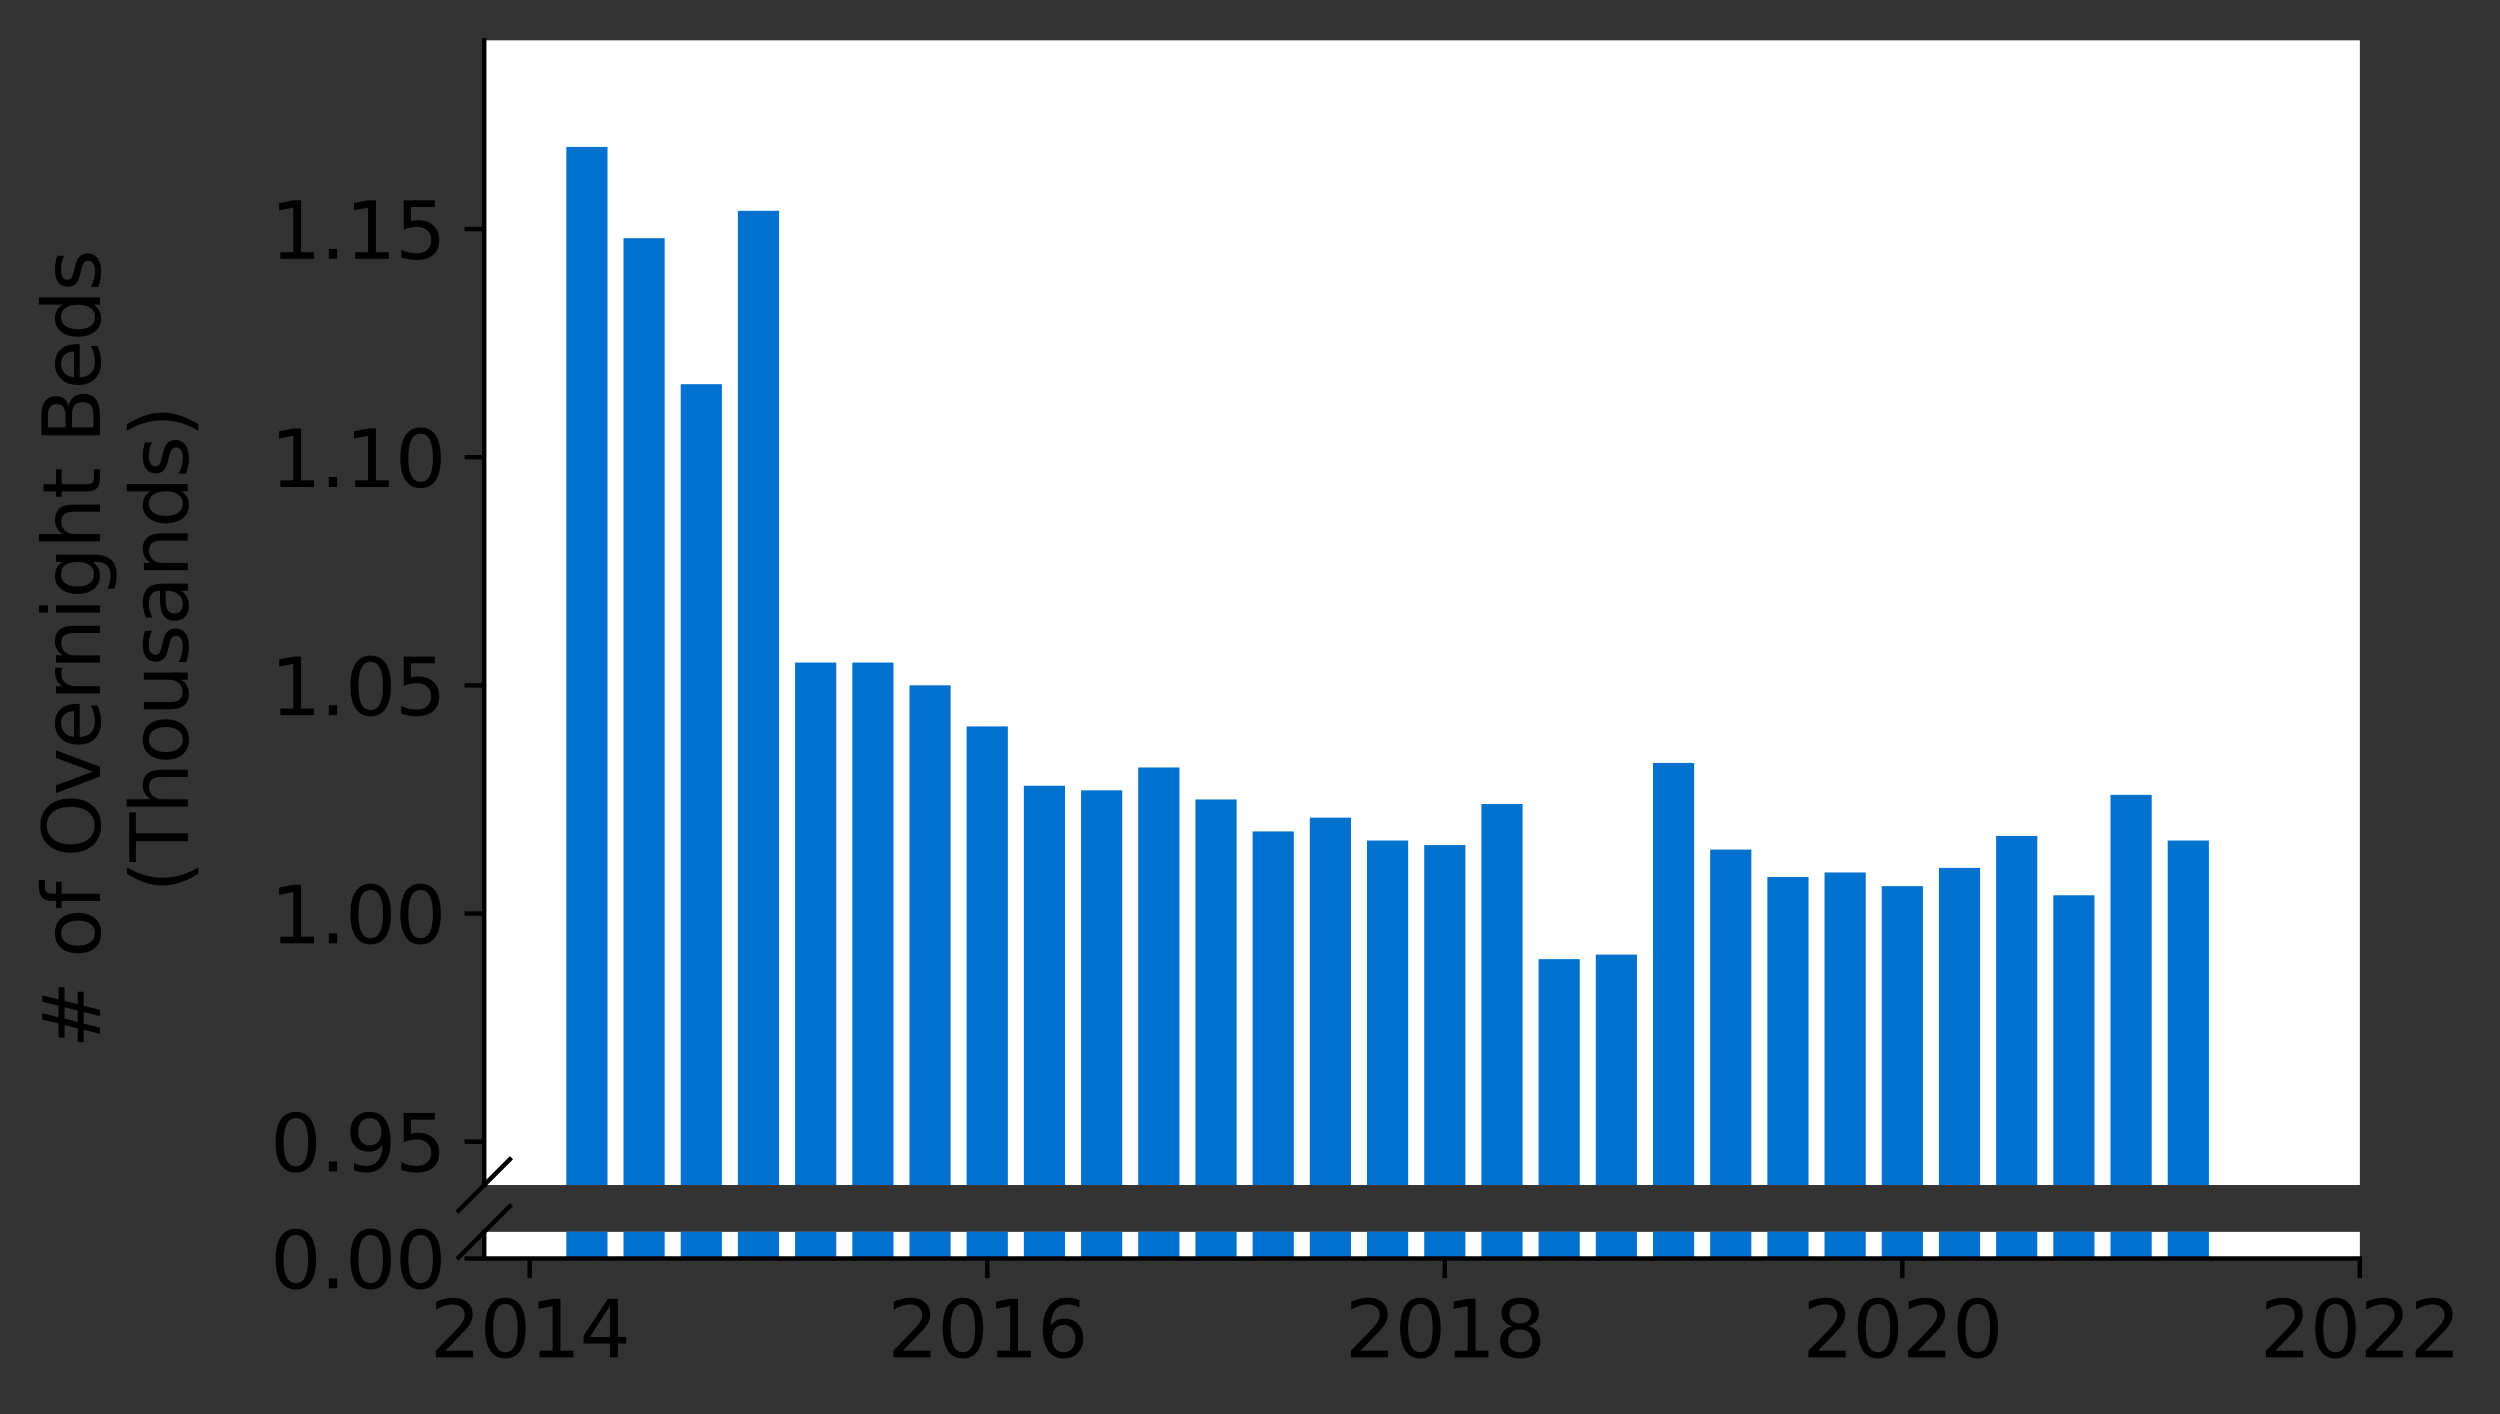 <?xml version="1.0" encoding="utf-8" standalone="no"?>
<!DOCTYPE svg PUBLIC "-//W3C//DTD SVG 1.1//EN"
  "http://www.w3.org/Graphics/SVG/1.1/DTD/svg11.dtd">
<svg height="252.389pt" version="1.1" viewBox="0 0 446.241 252.389" width="446.241pt" xmlns="http://www.w3.org/2000/svg" xmlns:xlink="http://www.w3.org/1999/xlink">
 <rect x="0" y="0" width="446.241" height="252.389" fill="#333333" stroke="none"/>
 <defs>
  <style type="text/css">*{stroke-linecap:butt;stroke-linejoin:round;}</style>
 </defs>
 <g id="figure_1">
  <g id="patch_1">
   <path d="M 0 252.389 
L 446.241 252.389 
L 446.241 0 
L 0 0 
z
" style="fill:none;"/>
  </g>
  <g id="axes_1">
   <g id="patch_2">
    <path d="M 86.426 211.52 
L 421.226 211.52 
L 421.226 7.2 
L 86.426 7.2 
z
" style="fill:#ffffff;"/>
   </g>
   <g id="patch_3">
    <path clip-path="url(#pf99234d247)" d="M 386.926 977.538 
L 394.276 977.538 
L 394.276 150.027 
L 386.926 150.027 
z
" style="fill:#0072ce;"/>
   </g>
   <g id="patch_4">
    <path clip-path="url(#pf99234d247)" d="M 376.717 977.538 
L 384.067 977.538 
L 384.067 141.882 
L 376.717 141.882 
z
" style="fill:#0072ce;"/>
   </g>
   <g id="patch_5">
    <path clip-path="url(#pf99234d247)" d="M 366.508 977.538 
L 373.859 977.538 
L 373.859 159.801 
L 366.508 159.801 
z
" style="fill:#0072ce;"/>
   </g>
   <g id="patch_6">
    <path clip-path="url(#pf99234d247)" d="M 356.3 977.538 
L 363.65 977.538 
L 363.65 149.213 
L 356.3 149.213 
z
" style="fill:#0072ce;"/>
   </g>
   <g id="patch_7">
    <path clip-path="url(#pf99234d247)" d="M 346.091 977.538 
L 353.441 977.538 
L 353.441 154.914 
L 346.091 154.914 
z
" style="fill:#0072ce;"/>
   </g>
   <g id="patch_8">
    <path clip-path="url(#pf99234d247)" d="M 335.883 977.538 
L 343.233 977.538 
L 343.233 158.172 
L 335.883 158.172 
z
" style="fill:#0072ce;"/>
   </g>
   <g id="patch_9">
    <path clip-path="url(#pf99234d247)" d="M 325.674 977.538 
L 333.024 977.538 
L 333.024 155.729 
L 325.674 155.729 
z
" style="fill:#0072ce;"/>
   </g>
   <g id="patch_10">
    <path clip-path="url(#pf99234d247)" d="M 315.466 977.538 
L 322.816 977.538 
L 322.816 156.543 
L 315.466 156.543 
z
" style="fill:#0072ce;"/>
   </g>
   <g id="patch_11">
    <path clip-path="url(#pf99234d247)" d="M 305.257 977.538 
L 312.607 977.538 
L 312.607 151.656 
L 305.257 151.656 
z
" style="fill:#0072ce;"/>
   </g>
   <g id="patch_12">
    <path clip-path="url(#pf99234d247)" d="M 295.048 977.538 
L 302.399 977.538 
L 302.399 136.181 
L 295.048 136.181 
z
" style="fill:#0072ce;"/>
   </g>
   <g id="patch_13">
    <path clip-path="url(#pf99234d247)" d="M 284.84 977.538 
L 292.19 977.538 
L 292.19 170.389 
L 284.84 170.389 
z
" style="fill:#0072ce;"/>
   </g>
   <g id="patch_14">
    <path clip-path="url(#pf99234d247)" d="M 274.631 977.538 
L 281.982 977.538 
L 281.982 171.204 
L 274.631 171.204 
z
" style="fill:#0072ce;"/>
   </g>
   <g id="patch_15">
    <path clip-path="url(#pf99234d247)" d="M 264.423 977.538 
L 271.773 977.538 
L 271.773 143.511 
L 264.423 143.511 
z
" style="fill:#0072ce;"/>
   </g>
   <g id="patch_16">
    <path clip-path="url(#pf99234d247)" d="M 254.214 977.538 
L 261.564 977.538 
L 261.564 150.842 
L 254.214 150.842 
z
" style="fill:#0072ce;"/>
   </g>
   <g id="patch_17">
    <path clip-path="url(#pf99234d247)" d="M 244.006 977.538 
L 251.356 977.538 
L 251.356 150.027 
L 244.006 150.027 
z
" style="fill:#0072ce;"/>
   </g>
   <g id="patch_18">
    <path clip-path="url(#pf99234d247)" d="M 233.797 977.538 
L 241.147 977.538 
L 241.147 145.955 
L 233.797 145.955 
z
" style="fill:#0072ce;"/>
   </g>
   <g id="patch_19">
    <path clip-path="url(#pf99234d247)" d="M 223.589 977.538 
L 230.939 977.538 
L 230.939 148.398 
L 223.589 148.398 
z
" style="fill:#0072ce;"/>
   </g>
   <g id="patch_20">
    <path clip-path="url(#pf99234d247)" d="M 213.38 977.538 
L 220.73 977.538 
L 220.73 142.697 
L 213.38 142.697 
z
" style="fill:#0072ce;"/>
   </g>
   <g id="patch_21">
    <path clip-path="url(#pf99234d247)" d="M 203.171 977.538 
L 210.522 977.538 
L 210.522 136.995 
L 203.171 136.995 
z
" style="fill:#0072ce;"/>
   </g>
   <g id="patch_22">
    <path clip-path="url(#pf99234d247)" d="M 192.963 977.538 
L 200.313 977.538 
L 200.313 141.068 
L 192.963 141.068 
z
" style="fill:#0072ce;"/>
   </g>
   <g id="patch_23">
    <path clip-path="url(#pf99234d247)" d="M 182.754 977.538 
L 190.104 977.538 
L 190.104 140.253 
L 182.754 140.253 
z
" style="fill:#0072ce;"/>
   </g>
   <g id="patch_24">
    <path clip-path="url(#pf99234d247)" d="M 172.546 977.538 
L 179.896 977.538 
L 179.896 129.665 
L 172.546 129.665 
z
" style="fill:#0072ce;"/>
   </g>
   <g id="patch_25">
    <path clip-path="url(#pf99234d247)" d="M 162.337 977.538 
L 169.687 977.538 
L 169.687 122.335 
L 162.337 122.335 
z
" style="fill:#0072ce;"/>
   </g>
   <g id="patch_26">
    <path clip-path="url(#pf99234d247)" d="M 152.129 977.538 
L 159.479 977.538 
L 159.479 118.262 
L 152.129 118.262 
z
" style="fill:#0072ce;"/>
   </g>
   <g id="patch_27">
    <path clip-path="url(#pf99234d247)" d="M 141.92 977.538 
L 149.27 977.538 
L 149.27 118.262 
L 141.92 118.262 
z
" style="fill:#0072ce;"/>
   </g>
   <g id="patch_28">
    <path clip-path="url(#pf99234d247)" d="M 131.711 977.538 
L 139.062 977.538 
L 139.062 37.629 
L 131.711 37.629 
z
" style="fill:#0072ce;"/>
   </g>
   <g id="patch_29">
    <path clip-path="url(#pf99234d247)" d="M 121.503 977.538 
L 128.853 977.538 
L 128.853 68.579 
L 121.503 68.579 
z
" style="fill:#0072ce;"/>
   </g>
   <g id="patch_30">
    <path clip-path="url(#pf99234d247)" d="M 111.294 977.538 
L 118.645 977.538 
L 118.645 42.516 
L 111.294 42.516 
z
" style="fill:#0072ce;"/>
   </g>
   <g id="patch_31">
    <path clip-path="url(#pf99234d247)" d="M 101.086 977.538 
L 108.436 977.538 
L 108.436 26.226 
L 101.086 26.226 
z
" style="fill:#0072ce;"/>
   </g>
   <g id="matplotlib.axis_1">
    <g id="xtick_1"/>
    <g id="xtick_2"/>
    <g id="xtick_3"/>
    <g id="xtick_4"/>
    <g id="xtick_5"/>
   </g>
   <g id="matplotlib.axis_2">
    <g id="ytick_1">
     <g id="line2d_1">
      <defs>
       <path d="M 0 0 
L -3.5 0 
" id="m76e3ffa5e6" style="stroke:#000000;stroke-width:0.8;"/>
      </defs>
      <g>
       <use style="stroke:#000000;stroke-width:0.8;" x="86.426" xlink:href="#m76e3ffa5e6" y="203.783"/>
      </g>
     </g>
     <g id="text_1">
      <!-- 0.95 -->
      <g transform="translate(48.254 209.102)scale(0.14 -0.14)">
       <defs>
        <path d="M 2034 4250 
Q 1547 4250 1301 3770 
Q 1056 3291 1056 2328 
Q 1056 1369 1301 889 
Q 1547 409 2034 409 
Q 2525 409 2770 889 
Q 3016 1369 3016 2328 
Q 3016 3291 2770 3770 
Q 2525 4250 2034 4250 
z
M 2034 4750 
Q 2819 4750 3233 4129 
Q 3647 3509 3647 2328 
Q 3647 1150 3233 529 
Q 2819 -91 2034 -91 
Q 1250 -91 836 529 
Q 422 1150 422 2328 
Q 422 3509 836 4129 
Q 1250 4750 2034 4750 
z
" id="DejaVuSans-30" transform="scale(0.016)"/>
        <path d="M 684 794 
L 1344 794 
L 1344 0 
L 684 0 
L 684 794 
z
" id="DejaVuSans-2e" transform="scale(0.016)"/>
        <path d="M 703 97 
L 703 672 
Q 941 559 1184 500 
Q 1428 441 1663 441 
Q 2288 441 2617 861 
Q 2947 1281 2994 2138 
Q 2813 1869 2534 1725 
Q 2256 1581 1919 1581 
Q 1219 1581 811 2004 
Q 403 2428 403 3163 
Q 403 3881 828 4315 
Q 1253 4750 1959 4750 
Q 2769 4750 3195 4129 
Q 3622 3509 3622 2328 
Q 3622 1225 3098 567 
Q 2575 -91 1691 -91 
Q 1453 -91 1209 -44 
Q 966 3 703 97 
z
M 1959 2075 
Q 2384 2075 2632 2365 
Q 2881 2656 2881 3163 
Q 2881 3666 2632 3958 
Q 2384 4250 1959 4250 
Q 1534 4250 1286 3958 
Q 1038 3666 1038 3163 
Q 1038 2656 1286 2365 
Q 1534 2075 1959 2075 
z
" id="DejaVuSans-39" transform="scale(0.016)"/>
        <path d="M 691 4666 
L 3169 4666 
L 3169 4134 
L 1269 4134 
L 1269 2991 
Q 1406 3038 1543 3061 
Q 1681 3084 1819 3084 
Q 2600 3084 3056 2656 
Q 3513 2228 3513 1497 
Q 3513 744 3044 326 
Q 2575 -91 1722 -91 
Q 1428 -91 1123 -41 
Q 819 9 494 109 
L 494 744 
Q 775 591 1075 516 
Q 1375 441 1709 441 
Q 2250 441 2565 725 
Q 2881 1009 2881 1497 
Q 2881 1984 2565 2268 
Q 2250 2553 1709 2553 
Q 1456 2553 1204 2497 
Q 953 2441 691 2322 
L 691 4666 
z
" id="DejaVuSans-35" transform="scale(0.016)"/>
       </defs>
       <use xlink:href="#DejaVuSans-30"/>
       <use x="63.623" xlink:href="#DejaVuSans-2e"/>
       <use x="95.41" xlink:href="#DejaVuSans-39"/>
       <use x="159.033" xlink:href="#DejaVuSans-35"/>
      </g>
     </g>
    </g>
    <g id="ytick_2">
     <g id="line2d_2">
      <g>
       <use style="stroke:#000000;stroke-width:0.8;" x="86.426" xlink:href="#m76e3ffa5e6" y="163.059"/>
      </g>
     </g>
     <g id="text_2">
      <!-- 1.00 -->
      <g transform="translate(48.254 168.378)scale(0.14 -0.14)">
       <defs>
        <path d="M 794 531 
L 1825 531 
L 1825 4091 
L 703 3866 
L 703 4441 
L 1819 4666 
L 2450 4666 
L 2450 531 
L 3481 531 
L 3481 0 
L 794 0 
L 794 531 
z
" id="DejaVuSans-31" transform="scale(0.016)"/>
       </defs>
       <use xlink:href="#DejaVuSans-31"/>
       <use x="63.623" xlink:href="#DejaVuSans-2e"/>
       <use x="95.41" xlink:href="#DejaVuSans-30"/>
       <use x="159.033" xlink:href="#DejaVuSans-30"/>
      </g>
     </g>
    </g>
    <g id="ytick_3">
     <g id="line2d_3">
      <g>
       <use style="stroke:#000000;stroke-width:0.8;" x="86.426" xlink:href="#m76e3ffa5e6" y="122.335"/>
      </g>
     </g>
     <g id="text_3">
      <!-- 1.05 -->
      <g transform="translate(48.254 127.654)scale(0.14 -0.14)">
       <use xlink:href="#DejaVuSans-31"/>
       <use x="63.623" xlink:href="#DejaVuSans-2e"/>
       <use x="95.41" xlink:href="#DejaVuSans-30"/>
       <use x="159.033" xlink:href="#DejaVuSans-35"/>
      </g>
     </g>
    </g>
    <g id="ytick_4">
     <g id="line2d_4">
      <g>
       <use style="stroke:#000000;stroke-width:0.8;" x="86.426" xlink:href="#m76e3ffa5e6" y="81.611"/>
      </g>
     </g>
     <g id="text_4">
      <!-- 1.10 -->
      <g transform="translate(48.254 86.93)scale(0.14 -0.14)">
       <use xlink:href="#DejaVuSans-31"/>
       <use x="63.623" xlink:href="#DejaVuSans-2e"/>
       <use x="95.41" xlink:href="#DejaVuSans-31"/>
       <use x="159.033" xlink:href="#DejaVuSans-30"/>
      </g>
     </g>
    </g>
    <g id="ytick_5">
     <g id="line2d_5">
      <g>
       <use style="stroke:#000000;stroke-width:0.8;" x="86.426" xlink:href="#m76e3ffa5e6" y="40.887"/>
      </g>
     </g>
     <g id="text_5">
      <!-- 1.15 -->
      <g transform="translate(48.254 46.206)scale(0.14 -0.14)">
       <use xlink:href="#DejaVuSans-31"/>
       <use x="63.623" xlink:href="#DejaVuSans-2e"/>
       <use x="95.41" xlink:href="#DejaVuSans-31"/>
       <use x="159.033" xlink:href="#DejaVuSans-35"/>
      </g>
     </g>
    </g>
   </g>
   <g id="line2d_6">
    <path d="M 81.844 216.102 
L 91.008 206.938 
" style="fill:none;stroke:#000000;stroke-linecap:square;stroke-width:0.8;"/>
   </g>
   <g id="patch_32">
    <path d="M 86.426 211.52 
L 86.426 7.2 
" style="fill:none;stroke:#000000;stroke-linecap:square;stroke-linejoin:miter;stroke-width:0.8;"/>
   </g>
  </g>
  <g id="axes_2">
   <g id="patch_33">
    <path d="M 86.426 224.64 
L 421.226 224.64 
L 421.226 219.883 
L 86.426 219.883 
z
" style="fill:#ffffff;"/>
   </g>
   <g id="patch_34">
    <path clip-path="url(#p44af03ebd7)" d="M 386.926 224.64 
L 394.276 224.64 
L 394.276 -602.871 
L 386.926 -602.871 
z
" style="fill:#0072ce;"/>
   </g>
   <g id="patch_35">
    <path clip-path="url(#p44af03ebd7)" d="M 376.717 224.64 
L 384.067 224.64 
L 384.067 -611.016 
L 376.717 -611.016 
z
" style="fill:#0072ce;"/>
   </g>
   <g id="patch_36">
    <path clip-path="url(#p44af03ebd7)" d="M 366.508 224.64 
L 373.859 224.64 
L 373.859 -593.098 
L 366.508 -593.098 
z
" style="fill:#0072ce;"/>
   </g>
   <g id="patch_37">
    <path clip-path="url(#p44af03ebd7)" d="M 356.3 224.64 
L 363.65 224.64 
L 363.65 -603.686 
L 356.3 -603.686 
z
" style="fill:#0072ce;"/>
   </g>
   <g id="patch_38">
    <path clip-path="url(#p44af03ebd7)" d="M 346.091 224.64 
L 353.441 224.64 
L 353.441 -597.984 
L 346.091 -597.984 
z
" style="fill:#0072ce;"/>
   </g>
   <g id="patch_39">
    <path clip-path="url(#p44af03ebd7)" d="M 335.883 224.64 
L 343.233 224.64 
L 343.233 -594.727 
L 335.883 -594.727 
z
" style="fill:#0072ce;"/>
   </g>
   <g id="patch_40">
    <path clip-path="url(#p44af03ebd7)" d="M 325.674 224.64 
L 333.024 224.64 
L 333.024 -597.17 
L 325.674 -597.17 
z
" style="fill:#0072ce;"/>
   </g>
   <g id="patch_41">
    <path clip-path="url(#p44af03ebd7)" d="M 315.466 224.64 
L 322.816 224.64 
L 322.816 -596.355 
L 315.466 -596.355 
z
" style="fill:#0072ce;"/>
   </g>
   <g id="patch_42">
    <path clip-path="url(#p44af03ebd7)" d="M 305.257 224.64 
L 312.607 224.64 
L 312.607 -601.242 
L 305.257 -601.242 
z
" style="fill:#0072ce;"/>
   </g>
   <g id="patch_43">
    <path clip-path="url(#p44af03ebd7)" d="M 295.048 224.64 
L 302.399 224.64 
L 302.399 -616.717 
L 295.048 -616.717 
z
" style="fill:#0072ce;"/>
   </g>
   <g id="patch_44">
    <path clip-path="url(#p44af03ebd7)" d="M 284.84 224.64 
L 292.19 224.64 
L 292.19 -582.509 
L 284.84 -582.509 
z
" style="fill:#0072ce;"/>
   </g>
   <g id="patch_45">
    <path clip-path="url(#p44af03ebd7)" d="M 274.631 224.64 
L 281.982 224.64 
L 281.982 -581.695 
L 274.631 -581.695 
z
" style="fill:#0072ce;"/>
   </g>
   <g id="patch_46">
    <path clip-path="url(#p44af03ebd7)" d="M 264.423 224.64 
L 271.773 224.64 
L 271.773 -609.387 
L 264.423 -609.387 
z
" style="fill:#0072ce;"/>
   </g>
   <g id="patch_47">
    <path clip-path="url(#p44af03ebd7)" d="M 254.214 224.64 
L 261.564 224.64 
L 261.564 -602.057 
L 254.214 -602.057 
z
" style="fill:#0072ce;"/>
   </g>
   <g id="patch_48">
    <path clip-path="url(#p44af03ebd7)" d="M 244.006 224.64 
L 251.356 224.64 
L 251.356 -602.871 
L 244.006 -602.871 
z
" style="fill:#0072ce;"/>
   </g>
   <g id="patch_49">
    <path clip-path="url(#p44af03ebd7)" d="M 233.797 224.64 
L 241.147 224.64 
L 241.147 -606.944 
L 233.797 -606.944 
z
" style="fill:#0072ce;"/>
   </g>
   <g id="patch_50">
    <path clip-path="url(#p44af03ebd7)" d="M 223.589 224.64 
L 230.939 224.64 
L 230.939 -604.5 
L 223.589 -604.5 
z
" style="fill:#0072ce;"/>
   </g>
   <g id="patch_51">
    <path clip-path="url(#p44af03ebd7)" d="M 213.38 224.64 
L 220.73 224.64 
L 220.73 -610.202 
L 213.38 -610.202 
z
" style="fill:#0072ce;"/>
   </g>
   <g id="patch_52">
    <path clip-path="url(#p44af03ebd7)" d="M 203.171 224.64 
L 210.522 224.64 
L 210.522 -615.903 
L 203.171 -615.903 
z
" style="fill:#0072ce;"/>
   </g>
   <g id="patch_53">
    <path clip-path="url(#p44af03ebd7)" d="M 192.963 224.64 
L 200.313 224.64 
L 200.313 -611.831 
L 192.963 -611.831 
z
" style="fill:#0072ce;"/>
   </g>
   <g id="patch_54">
    <path clip-path="url(#p44af03ebd7)" d="M 182.754 224.64 
L 190.104 224.64 
L 190.104 -612.645 
L 182.754 -612.645 
z
" style="fill:#0072ce;"/>
   </g>
   <g id="patch_55">
    <path clip-path="url(#p44af03ebd7)" d="M 172.546 224.64 
L 179.896 224.64 
L 179.896 -623.233 
L 172.546 -623.233 
z
" style="fill:#0072ce;"/>
   </g>
   <g id="patch_56">
    <path clip-path="url(#p44af03ebd7)" d="M 162.337 224.64 
L 169.687 224.64 
L 169.687 -630.564 
L 162.337 -630.564 
z
" style="fill:#0072ce;"/>
   </g>
   <g id="patch_57">
    <path clip-path="url(#p44af03ebd7)" d="M 152.129 224.64 
L 159.479 224.64 
L 159.479 -634.636 
L 152.129 -634.636 
z
" style="fill:#0072ce;"/>
   </g>
   <g id="patch_58">
    <path clip-path="url(#p44af03ebd7)" d="M 141.92 224.64 
L 149.27 224.64 
L 149.27 -634.636 
L 141.92 -634.636 
z
" style="fill:#0072ce;"/>
   </g>
   <g id="patch_59">
    <path clip-path="url(#p44af03ebd7)" d="M 131.711 224.64 
L 139.062 224.64 
L 139.062 -715.27 
L 131.711 -715.27 
z
" style="fill:#0072ce;"/>
   </g>
   <g id="patch_60">
    <path clip-path="url(#p44af03ebd7)" d="M 121.503 224.64 
L 128.853 224.64 
L 128.853 -684.319 
L 121.503 -684.319 
z
" style="fill:#0072ce;"/>
   </g>
   <g id="patch_61">
    <path clip-path="url(#p44af03ebd7)" d="M 111.294 224.64 
L 118.645 224.64 
L 118.645 -710.383 
L 111.294 -710.383 
z
" style="fill:#0072ce;"/>
   </g>
   <g id="patch_62">
    <path clip-path="url(#p44af03ebd7)" d="M 101.086 224.64 
L 108.436 224.64 
L 108.436 -726.672 
L 101.086 -726.672 
z
" style="fill:#0072ce;"/>
   </g>
   <g id="matplotlib.axis_3">
    <g id="xtick_6">
     <g id="line2d_7">
      <defs>
       <path d="M 0 0 
L 0 3.5 
" id="m3ee98e4fd1" style="stroke:#000000;stroke-width:0.8;"/>
      </defs>
      <g>
       <use style="stroke:#000000;stroke-width:0.8;" x="94.552" xlink:href="#m3ee98e4fd1" y="224.64"/>
      </g>
     </g>
     <g id="text_6">
      <!-- 2014 -->
      <g transform="translate(76.737 242.278)scale(0.14 -0.14)">
       <defs>
        <path d="M 1228 531 
L 3431 531 
L 3431 0 
L 469 0 
L 469 531 
Q 828 903 1448 1529 
Q 2069 2156 2228 2338 
Q 2531 2678 2651 2914 
Q 2772 3150 2772 3378 
Q 2772 3750 2511 3984 
Q 2250 4219 1831 4219 
Q 1534 4219 1204 4116 
Q 875 4013 500 3803 
L 500 4441 
Q 881 4594 1212 4672 
Q 1544 4750 1819 4750 
Q 2544 4750 2975 4387 
Q 3406 4025 3406 3419 
Q 3406 3131 3298 2873 
Q 3191 2616 2906 2266 
Q 2828 2175 2409 1742 
Q 1991 1309 1228 531 
z
" id="DejaVuSans-32" transform="scale(0.016)"/>
        <path d="M 2419 4116 
L 825 1625 
L 2419 1625 
L 2419 4116 
z
M 2253 4666 
L 3047 4666 
L 3047 1625 
L 3713 1625 
L 3713 1100 
L 3047 1100 
L 3047 0 
L 2419 0 
L 2419 1100 
L 313 1100 
L 313 1709 
L 2253 4666 
z
" id="DejaVuSans-34" transform="scale(0.016)"/>
       </defs>
       <use xlink:href="#DejaVuSans-32"/>
       <use x="63.623" xlink:href="#DejaVuSans-30"/>
       <use x="127.246" xlink:href="#DejaVuSans-31"/>
       <use x="190.869" xlink:href="#DejaVuSans-34"/>
      </g>
     </g>
    </g>
    <g id="xtick_7">
     <g id="line2d_8">
      <g>
       <use style="stroke:#000000;stroke-width:0.8;" x="176.221" xlink:href="#m3ee98e4fd1" y="224.64"/>
      </g>
     </g>
     <g id="text_7">
      <!-- 2016 -->
      <g transform="translate(158.406 242.278)scale(0.14 -0.14)">
       <defs>
        <path d="M 2113 2584 
Q 1688 2584 1439 2293 
Q 1191 2003 1191 1497 
Q 1191 994 1439 701 
Q 1688 409 2113 409 
Q 2538 409 2786 701 
Q 3034 994 3034 1497 
Q 3034 2003 2786 2293 
Q 2538 2584 2113 2584 
z
M 3366 4563 
L 3366 3988 
Q 3128 4100 2886 4159 
Q 2644 4219 2406 4219 
Q 1781 4219 1451 3797 
Q 1122 3375 1075 2522 
Q 1259 2794 1537 2939 
Q 1816 3084 2150 3084 
Q 2853 3084 3261 2657 
Q 3669 2231 3669 1497 
Q 3669 778 3244 343 
Q 2819 -91 2113 -91 
Q 1303 -91 875 529 
Q 447 1150 447 2328 
Q 447 3434 972 4092 
Q 1497 4750 2381 4750 
Q 2619 4750 2861 4703 
Q 3103 4656 3366 4563 
z
" id="DejaVuSans-36" transform="scale(0.016)"/>
       </defs>
       <use xlink:href="#DejaVuSans-32"/>
       <use x="63.623" xlink:href="#DejaVuSans-30"/>
       <use x="127.246" xlink:href="#DejaVuSans-31"/>
       <use x="190.869" xlink:href="#DejaVuSans-36"/>
      </g>
     </g>
    </g>
    <g id="xtick_8">
     <g id="line2d_9">
      <g>
       <use style="stroke:#000000;stroke-width:0.8;" x="257.889" xlink:href="#m3ee98e4fd1" y="224.64"/>
      </g>
     </g>
     <g id="text_8">
      <!-- 2018 -->
      <g transform="translate(240.074 242.278)scale(0.14 -0.14)">
       <defs>
        <path d="M 2034 2216 
Q 1584 2216 1326 1975 
Q 1069 1734 1069 1313 
Q 1069 891 1326 650 
Q 1584 409 2034 409 
Q 2484 409 2743 651 
Q 3003 894 3003 1313 
Q 3003 1734 2745 1975 
Q 2488 2216 2034 2216 
z
M 1403 2484 
Q 997 2584 770 2862 
Q 544 3141 544 3541 
Q 544 4100 942 4425 
Q 1341 4750 2034 4750 
Q 2731 4750 3128 4425 
Q 3525 4100 3525 3541 
Q 3525 3141 3298 2862 
Q 3072 2584 2669 2484 
Q 3125 2378 3379 2068 
Q 3634 1759 3634 1313 
Q 3634 634 3220 271 
Q 2806 -91 2034 -91 
Q 1263 -91 848 271 
Q 434 634 434 1313 
Q 434 1759 690 2068 
Q 947 2378 1403 2484 
z
M 1172 3481 
Q 1172 3119 1398 2916 
Q 1625 2713 2034 2713 
Q 2441 2713 2670 2916 
Q 2900 3119 2900 3481 
Q 2900 3844 2670 4047 
Q 2441 4250 2034 4250 
Q 1625 4250 1398 4047 
Q 1172 3844 1172 3481 
z
" id="DejaVuSans-38" transform="scale(0.016)"/>
       </defs>
       <use xlink:href="#DejaVuSans-32"/>
       <use x="63.623" xlink:href="#DejaVuSans-30"/>
       <use x="127.246" xlink:href="#DejaVuSans-31"/>
       <use x="190.869" xlink:href="#DejaVuSans-38"/>
      </g>
     </g>
    </g>
    <g id="xtick_9">
     <g id="line2d_10">
      <g>
       <use style="stroke:#000000;stroke-width:0.8;" x="339.558" xlink:href="#m3ee98e4fd1" y="224.64"/>
      </g>
     </g>
     <g id="text_9">
      <!-- 2020 -->
      <g transform="translate(321.743 242.278)scale(0.14 -0.14)">
       <use xlink:href="#DejaVuSans-32"/>
       <use x="63.623" xlink:href="#DejaVuSans-30"/>
       <use x="127.246" xlink:href="#DejaVuSans-32"/>
       <use x="190.869" xlink:href="#DejaVuSans-30"/>
      </g>
     </g>
    </g>
    <g id="xtick_10">
     <g id="line2d_11">
      <g>
       <use style="stroke:#000000;stroke-width:0.8;" x="421.226" xlink:href="#m3ee98e4fd1" y="224.64"/>
      </g>
     </g>
     <g id="text_10">
      <!-- 2022 -->
      <g transform="translate(403.411 242.278)scale(0.14 -0.14)">
       <use xlink:href="#DejaVuSans-32"/>
       <use x="63.623" xlink:href="#DejaVuSans-30"/>
       <use x="127.246" xlink:href="#DejaVuSans-32"/>
       <use x="190.869" xlink:href="#DejaVuSans-32"/>
      </g>
     </g>
    </g>
   </g>
   <g id="matplotlib.axis_4">
    <g id="ytick_6">
     <g id="line2d_12">
      <g>
       <use style="stroke:#000000;stroke-width:0.8;" x="86.426" xlink:href="#m76e3ffa5e6" y="224.64"/>
      </g>
     </g>
     <g id="text_11">
      <!-- 0.00 -->
      <g transform="translate(48.254 229.959)scale(0.14 -0.14)">
       <use xlink:href="#DejaVuSans-30"/>
       <use x="63.623" xlink:href="#DejaVuSans-2e"/>
       <use x="95.41" xlink:href="#DejaVuSans-30"/>
       <use x="159.033" xlink:href="#DejaVuSans-30"/>
      </g>
     </g>
    </g>
   </g>
   <g id="line2d_13">
    <path d="M 81.844 224.465 
L 91.008 215.301 
" style="fill:none;stroke:#000000;stroke-linecap:square;stroke-width:0.8;"/>
   </g>
   <g id="patch_63">
    <path d="M 86.426 224.64 
L 86.426 219.883 
" style="fill:none;stroke:#000000;stroke-linecap:square;stroke-linejoin:miter;stroke-width:0.8;"/>
   </g>
   <g id="patch_64">
    <path d="M 86.426 224.64 
L 421.226 224.64 
" style="fill:none;stroke:#000000;stroke-linecap:square;stroke-linejoin:miter;stroke-width:0.8;"/>
   </g>
  </g>
  <g id="axes_3">
   <g id="patch_65">
    <path d="M 86.426 224.64 
L 421.226 224.64 
L 421.226 7.2 
L 86.426 7.2 
z
" style="fill:none;"/>
   </g>
   <g id="matplotlib.axis_5"/>
   <g id="matplotlib.axis_6">
    <g id="text_12">
     <!-- # of Overnight Beds -->
     <g transform="translate(17.838 187.129)rotate(-90)scale(0.14 -0.14)">
      <defs>
       <path d="M 3272 2816 
L 2363 2816 
L 2100 1772 
L 3016 1772 
L 3272 2816 
z
M 2803 4594 
L 2478 3297 
L 3391 3297 
L 3719 4594 
L 4219 4594 
L 3897 3297 
L 4872 3297 
L 4872 2816 
L 3775 2816 
L 3519 1772 
L 4513 1772 
L 4513 1294 
L 3397 1294 
L 3072 0 
L 2572 0 
L 2894 1294 
L 1978 1294 
L 1656 0 
L 1153 0 
L 1478 1294 
L 494 1294 
L 494 1772 
L 1594 1772 
L 1856 2816 
L 850 2816 
L 850 3297 
L 1978 3297 
L 2297 4594 
L 2803 4594 
z
" id="DejaVuSans-23" transform="scale(0.016)"/>
       <path id="DejaVuSans-20" transform="scale(0.016)"/>
       <path d="M 1959 3097 
Q 1497 3097 1228 2736 
Q 959 2375 959 1747 
Q 959 1119 1226 758 
Q 1494 397 1959 397 
Q 2419 397 2687 759 
Q 2956 1122 2956 1747 
Q 2956 2369 2687 2733 
Q 2419 3097 1959 3097 
z
M 1959 3584 
Q 2709 3584 3137 3096 
Q 3566 2609 3566 1747 
Q 3566 888 3137 398 
Q 2709 -91 1959 -91 
Q 1206 -91 779 398 
Q 353 888 353 1747 
Q 353 2609 779 3096 
Q 1206 3584 1959 3584 
z
" id="DejaVuSans-6f" transform="scale(0.016)"/>
       <path d="M 2375 4863 
L 2375 4384 
L 1825 4384 
Q 1516 4384 1395 4259 
Q 1275 4134 1275 3809 
L 1275 3500 
L 2222 3500 
L 2222 3053 
L 1275 3053 
L 1275 0 
L 697 0 
L 697 3053 
L 147 3053 
L 147 3500 
L 697 3500 
L 697 3744 
Q 697 4328 969 4595 
Q 1241 4863 1831 4863 
L 2375 4863 
z
" id="DejaVuSans-66" transform="scale(0.016)"/>
       <path d="M 2522 4238 
Q 1834 4238 1429 3725 
Q 1025 3213 1025 2328 
Q 1025 1447 1429 934 
Q 1834 422 2522 422 
Q 3209 422 3611 934 
Q 4013 1447 4013 2328 
Q 4013 3213 3611 3725 
Q 3209 4238 2522 4238 
z
M 2522 4750 
Q 3503 4750 4090 4092 
Q 4678 3434 4678 2328 
Q 4678 1225 4090 567 
Q 3503 -91 2522 -91 
Q 1538 -91 948 565 
Q 359 1222 359 2328 
Q 359 3434 948 4092 
Q 1538 4750 2522 4750 
z
" id="DejaVuSans-4f" transform="scale(0.016)"/>
       <path d="M 191 3500 
L 800 3500 
L 1894 563 
L 2988 3500 
L 3597 3500 
L 2284 0 
L 1503 0 
L 191 3500 
z
" id="DejaVuSans-76" transform="scale(0.016)"/>
       <path d="M 3597 1894 
L 3597 1613 
L 953 1613 
Q 991 1019 1311 708 
Q 1631 397 2203 397 
Q 2534 397 2845 478 
Q 3156 559 3463 722 
L 3463 178 
Q 3153 47 2828 -22 
Q 2503 -91 2169 -91 
Q 1331 -91 842 396 
Q 353 884 353 1716 
Q 353 2575 817 3079 
Q 1281 3584 2069 3584 
Q 2775 3584 3186 3129 
Q 3597 2675 3597 1894 
z
M 3022 2063 
Q 3016 2534 2758 2815 
Q 2500 3097 2075 3097 
Q 1594 3097 1305 2825 
Q 1016 2553 972 2059 
L 3022 2063 
z
" id="DejaVuSans-65" transform="scale(0.016)"/>
       <path d="M 2631 2963 
Q 2534 3019 2420 3045 
Q 2306 3072 2169 3072 
Q 1681 3072 1420 2755 
Q 1159 2438 1159 1844 
L 1159 0 
L 581 0 
L 581 3500 
L 1159 3500 
L 1159 2956 
Q 1341 3275 1631 3429 
Q 1922 3584 2338 3584 
Q 2397 3584 2469 3576 
Q 2541 3569 2628 3553 
L 2631 2963 
z
" id="DejaVuSans-72" transform="scale(0.016)"/>
       <path d="M 3513 2113 
L 3513 0 
L 2938 0 
L 2938 2094 
Q 2938 2591 2744 2837 
Q 2550 3084 2163 3084 
Q 1697 3084 1428 2787 
Q 1159 2491 1159 1978 
L 1159 0 
L 581 0 
L 581 3500 
L 1159 3500 
L 1159 2956 
Q 1366 3272 1645 3428 
Q 1925 3584 2291 3584 
Q 2894 3584 3203 3211 
Q 3513 2838 3513 2113 
z
" id="DejaVuSans-6e" transform="scale(0.016)"/>
       <path d="M 603 3500 
L 1178 3500 
L 1178 0 
L 603 0 
L 603 3500 
z
M 603 4863 
L 1178 4863 
L 1178 4134 
L 603 4134 
L 603 4863 
z
" id="DejaVuSans-69" transform="scale(0.016)"/>
       <path d="M 2906 1791 
Q 2906 2416 2648 2759 
Q 2391 3103 1925 3103 
Q 1463 3103 1205 2759 
Q 947 2416 947 1791 
Q 947 1169 1205 825 
Q 1463 481 1925 481 
Q 2391 481 2648 825 
Q 2906 1169 2906 1791 
z
M 3481 434 
Q 3481 -459 3084 -895 
Q 2688 -1331 1869 -1331 
Q 1566 -1331 1297 -1286 
Q 1028 -1241 775 -1147 
L 775 -588 
Q 1028 -725 1275 -790 
Q 1522 -856 1778 -856 
Q 2344 -856 2625 -561 
Q 2906 -266 2906 331 
L 2906 616 
Q 2728 306 2450 153 
Q 2172 0 1784 0 
Q 1141 0 747 490 
Q 353 981 353 1791 
Q 353 2603 747 3093 
Q 1141 3584 1784 3584 
Q 2172 3584 2450 3431 
Q 2728 3278 2906 2969 
L 2906 3500 
L 3481 3500 
L 3481 434 
z
" id="DejaVuSans-67" transform="scale(0.016)"/>
       <path d="M 3513 2113 
L 3513 0 
L 2938 0 
L 2938 2094 
Q 2938 2591 2744 2837 
Q 2550 3084 2163 3084 
Q 1697 3084 1428 2787 
Q 1159 2491 1159 1978 
L 1159 0 
L 581 0 
L 581 4863 
L 1159 4863 
L 1159 2956 
Q 1366 3272 1645 3428 
Q 1925 3584 2291 3584 
Q 2894 3584 3203 3211 
Q 3513 2838 3513 2113 
z
" id="DejaVuSans-68" transform="scale(0.016)"/>
       <path d="M 1172 4494 
L 1172 3500 
L 2356 3500 
L 2356 3053 
L 1172 3053 
L 1172 1153 
Q 1172 725 1289 603 
Q 1406 481 1766 481 
L 2356 481 
L 2356 0 
L 1766 0 
Q 1100 0 847 248 
Q 594 497 594 1153 
L 594 3053 
L 172 3053 
L 172 3500 
L 594 3500 
L 594 4494 
L 1172 4494 
z
" id="DejaVuSans-74" transform="scale(0.016)"/>
       <path d="M 1259 2228 
L 1259 519 
L 2272 519 
Q 2781 519 3026 730 
Q 3272 941 3272 1375 
Q 3272 1813 3026 2020 
Q 2781 2228 2272 2228 
L 1259 2228 
z
M 1259 4147 
L 1259 2741 
L 2194 2741 
Q 2656 2741 2882 2914 
Q 3109 3088 3109 3444 
Q 3109 3797 2882 3972 
Q 2656 4147 2194 4147 
L 1259 4147 
z
M 628 4666 
L 2241 4666 
Q 2963 4666 3353 4366 
Q 3744 4066 3744 3513 
Q 3744 3084 3544 2831 
Q 3344 2578 2956 2516 
Q 3422 2416 3680 2098 
Q 3938 1781 3938 1306 
Q 3938 681 3513 340 
Q 3088 0 2303 0 
L 628 0 
L 628 4666 
z
" id="DejaVuSans-42" transform="scale(0.016)"/>
       <path d="M 2906 2969 
L 2906 4863 
L 3481 4863 
L 3481 0 
L 2906 0 
L 2906 525 
Q 2725 213 2448 61 
Q 2172 -91 1784 -91 
Q 1150 -91 751 415 
Q 353 922 353 1747 
Q 353 2572 751 3078 
Q 1150 3584 1784 3584 
Q 2172 3584 2448 3432 
Q 2725 3281 2906 2969 
z
M 947 1747 
Q 947 1113 1208 752 
Q 1469 391 1925 391 
Q 2381 391 2643 752 
Q 2906 1113 2906 1747 
Q 2906 2381 2643 2742 
Q 2381 3103 1925 3103 
Q 1469 3103 1208 2742 
Q 947 2381 947 1747 
z
" id="DejaVuSans-64" transform="scale(0.016)"/>
       <path d="M 2834 3397 
L 2834 2853 
Q 2591 2978 2328 3040 
Q 2066 3103 1784 3103 
Q 1356 3103 1142 2972 
Q 928 2841 928 2578 
Q 928 2378 1081 2264 
Q 1234 2150 1697 2047 
L 1894 2003 
Q 2506 1872 2764 1633 
Q 3022 1394 3022 966 
Q 3022 478 2636 193 
Q 2250 -91 1575 -91 
Q 1294 -91 989 -36 
Q 684 19 347 128 
L 347 722 
Q 666 556 975 473 
Q 1284 391 1588 391 
Q 1994 391 2212 530 
Q 2431 669 2431 922 
Q 2431 1156 2273 1281 
Q 2116 1406 1581 1522 
L 1381 1569 
Q 847 1681 609 1914 
Q 372 2147 372 2553 
Q 372 3047 722 3315 
Q 1072 3584 1716 3584 
Q 2034 3584 2315 3537 
Q 2597 3491 2834 3397 
z
" id="DejaVuSans-73" transform="scale(0.016)"/>
      </defs>
      <use xlink:href="#DejaVuSans-23"/>
      <use x="83.789" xlink:href="#DejaVuSans-20"/>
      <use x="115.576" xlink:href="#DejaVuSans-6f"/>
      <use x="176.758" xlink:href="#DejaVuSans-66"/>
      <use x="211.963" xlink:href="#DejaVuSans-20"/>
      <use x="243.75" xlink:href="#DejaVuSans-4f"/>
      <use x="322.461" xlink:href="#DejaVuSans-76"/>
      <use x="381.641" xlink:href="#DejaVuSans-65"/>
      <use x="443.164" xlink:href="#DejaVuSans-72"/>
      <use x="482.527" xlink:href="#DejaVuSans-6e"/>
      <use x="545.906" xlink:href="#DejaVuSans-69"/>
      <use x="573.689" xlink:href="#DejaVuSans-67"/>
      <use x="637.166" xlink:href="#DejaVuSans-68"/>
      <use x="700.545" xlink:href="#DejaVuSans-74"/>
      <use x="739.754" xlink:href="#DejaVuSans-20"/>
      <use x="771.541" xlink:href="#DejaVuSans-42"/>
      <use x="840.145" xlink:href="#DejaVuSans-65"/>
      <use x="901.668" xlink:href="#DejaVuSans-64"/>
      <use x="965.145" xlink:href="#DejaVuSans-73"/>
     </g>
     <!-- (Thousands) -->
     <g transform="translate(33.515 159.276)rotate(-90)scale(0.14 -0.14)">
      <defs>
       <path d="M 1984 4856 
Q 1566 4138 1362 3434 
Q 1159 2731 1159 2009 
Q 1159 1288 1364 580 
Q 1569 -128 1984 -844 
L 1484 -844 
Q 1016 -109 783 600 
Q 550 1309 550 2009 
Q 550 2706 781 3412 
Q 1013 4119 1484 4856 
L 1984 4856 
z
" id="DejaVuSans-28" transform="scale(0.016)"/>
       <path d="M -19 4666 
L 3928 4666 
L 3928 4134 
L 2272 4134 
L 2272 0 
L 1638 0 
L 1638 4134 
L -19 4134 
L -19 4666 
z
" id="DejaVuSans-54" transform="scale(0.016)"/>
       <path d="M 544 1381 
L 544 3500 
L 1119 3500 
L 1119 1403 
Q 1119 906 1312 657 
Q 1506 409 1894 409 
Q 2359 409 2629 706 
Q 2900 1003 2900 1516 
L 2900 3500 
L 3475 3500 
L 3475 0 
L 2900 0 
L 2900 538 
Q 2691 219 2414 64 
Q 2138 -91 1772 -91 
Q 1169 -91 856 284 
Q 544 659 544 1381 
z
M 1991 3584 
L 1991 3584 
z
" id="DejaVuSans-75" transform="scale(0.016)"/>
       <path d="M 2194 1759 
Q 1497 1759 1228 1600 
Q 959 1441 959 1056 
Q 959 750 1161 570 
Q 1363 391 1709 391 
Q 2188 391 2477 730 
Q 2766 1069 2766 1631 
L 2766 1759 
L 2194 1759 
z
M 3341 1997 
L 3341 0 
L 2766 0 
L 2766 531 
Q 2569 213 2275 61 
Q 1981 -91 1556 -91 
Q 1019 -91 701 211 
Q 384 513 384 1019 
Q 384 1609 779 1909 
Q 1175 2209 1959 2209 
L 2766 2209 
L 2766 2266 
Q 2766 2663 2505 2880 
Q 2244 3097 1772 3097 
Q 1472 3097 1187 3025 
Q 903 2953 641 2809 
L 641 3341 
Q 956 3463 1253 3523 
Q 1550 3584 1831 3584 
Q 2591 3584 2966 3190 
Q 3341 2797 3341 1997 
z
" id="DejaVuSans-61" transform="scale(0.016)"/>
       <path d="M 513 4856 
L 1013 4856 
Q 1481 4119 1714 3412 
Q 1947 2706 1947 2009 
Q 1947 1309 1714 600 
Q 1481 -109 1013 -844 
L 513 -844 
Q 928 -128 1133 580 
Q 1338 1288 1338 2009 
Q 1338 2731 1133 3434 
Q 928 4138 513 4856 
z
" id="DejaVuSans-29" transform="scale(0.016)"/>
      </defs>
      <use xlink:href="#DejaVuSans-28"/>
      <use x="39.014" xlink:href="#DejaVuSans-54"/>
      <use x="100.098" xlink:href="#DejaVuSans-68"/>
      <use x="163.477" xlink:href="#DejaVuSans-6f"/>
      <use x="224.658" xlink:href="#DejaVuSans-75"/>
      <use x="288.037" xlink:href="#DejaVuSans-73"/>
      <use x="340.137" xlink:href="#DejaVuSans-61"/>
      <use x="401.416" xlink:href="#DejaVuSans-6e"/>
      <use x="464.795" xlink:href="#DejaVuSans-64"/>
      <use x="528.271" xlink:href="#DejaVuSans-73"/>
      <use x="580.371" xlink:href="#DejaVuSans-29"/>
     </g>
    </g>
   </g>
  </g>
 </g>
 <defs>
  <clipPath id="pf99234d247">
   <rect height="204.32" width="334.8" x="86.426" y="7.2"/>
  </clipPath>
  <clipPath id="p44af03ebd7">
   <rect height="4.757" width="334.8" x="86.426" y="219.883"/>
  </clipPath>
 </defs>
</svg>
